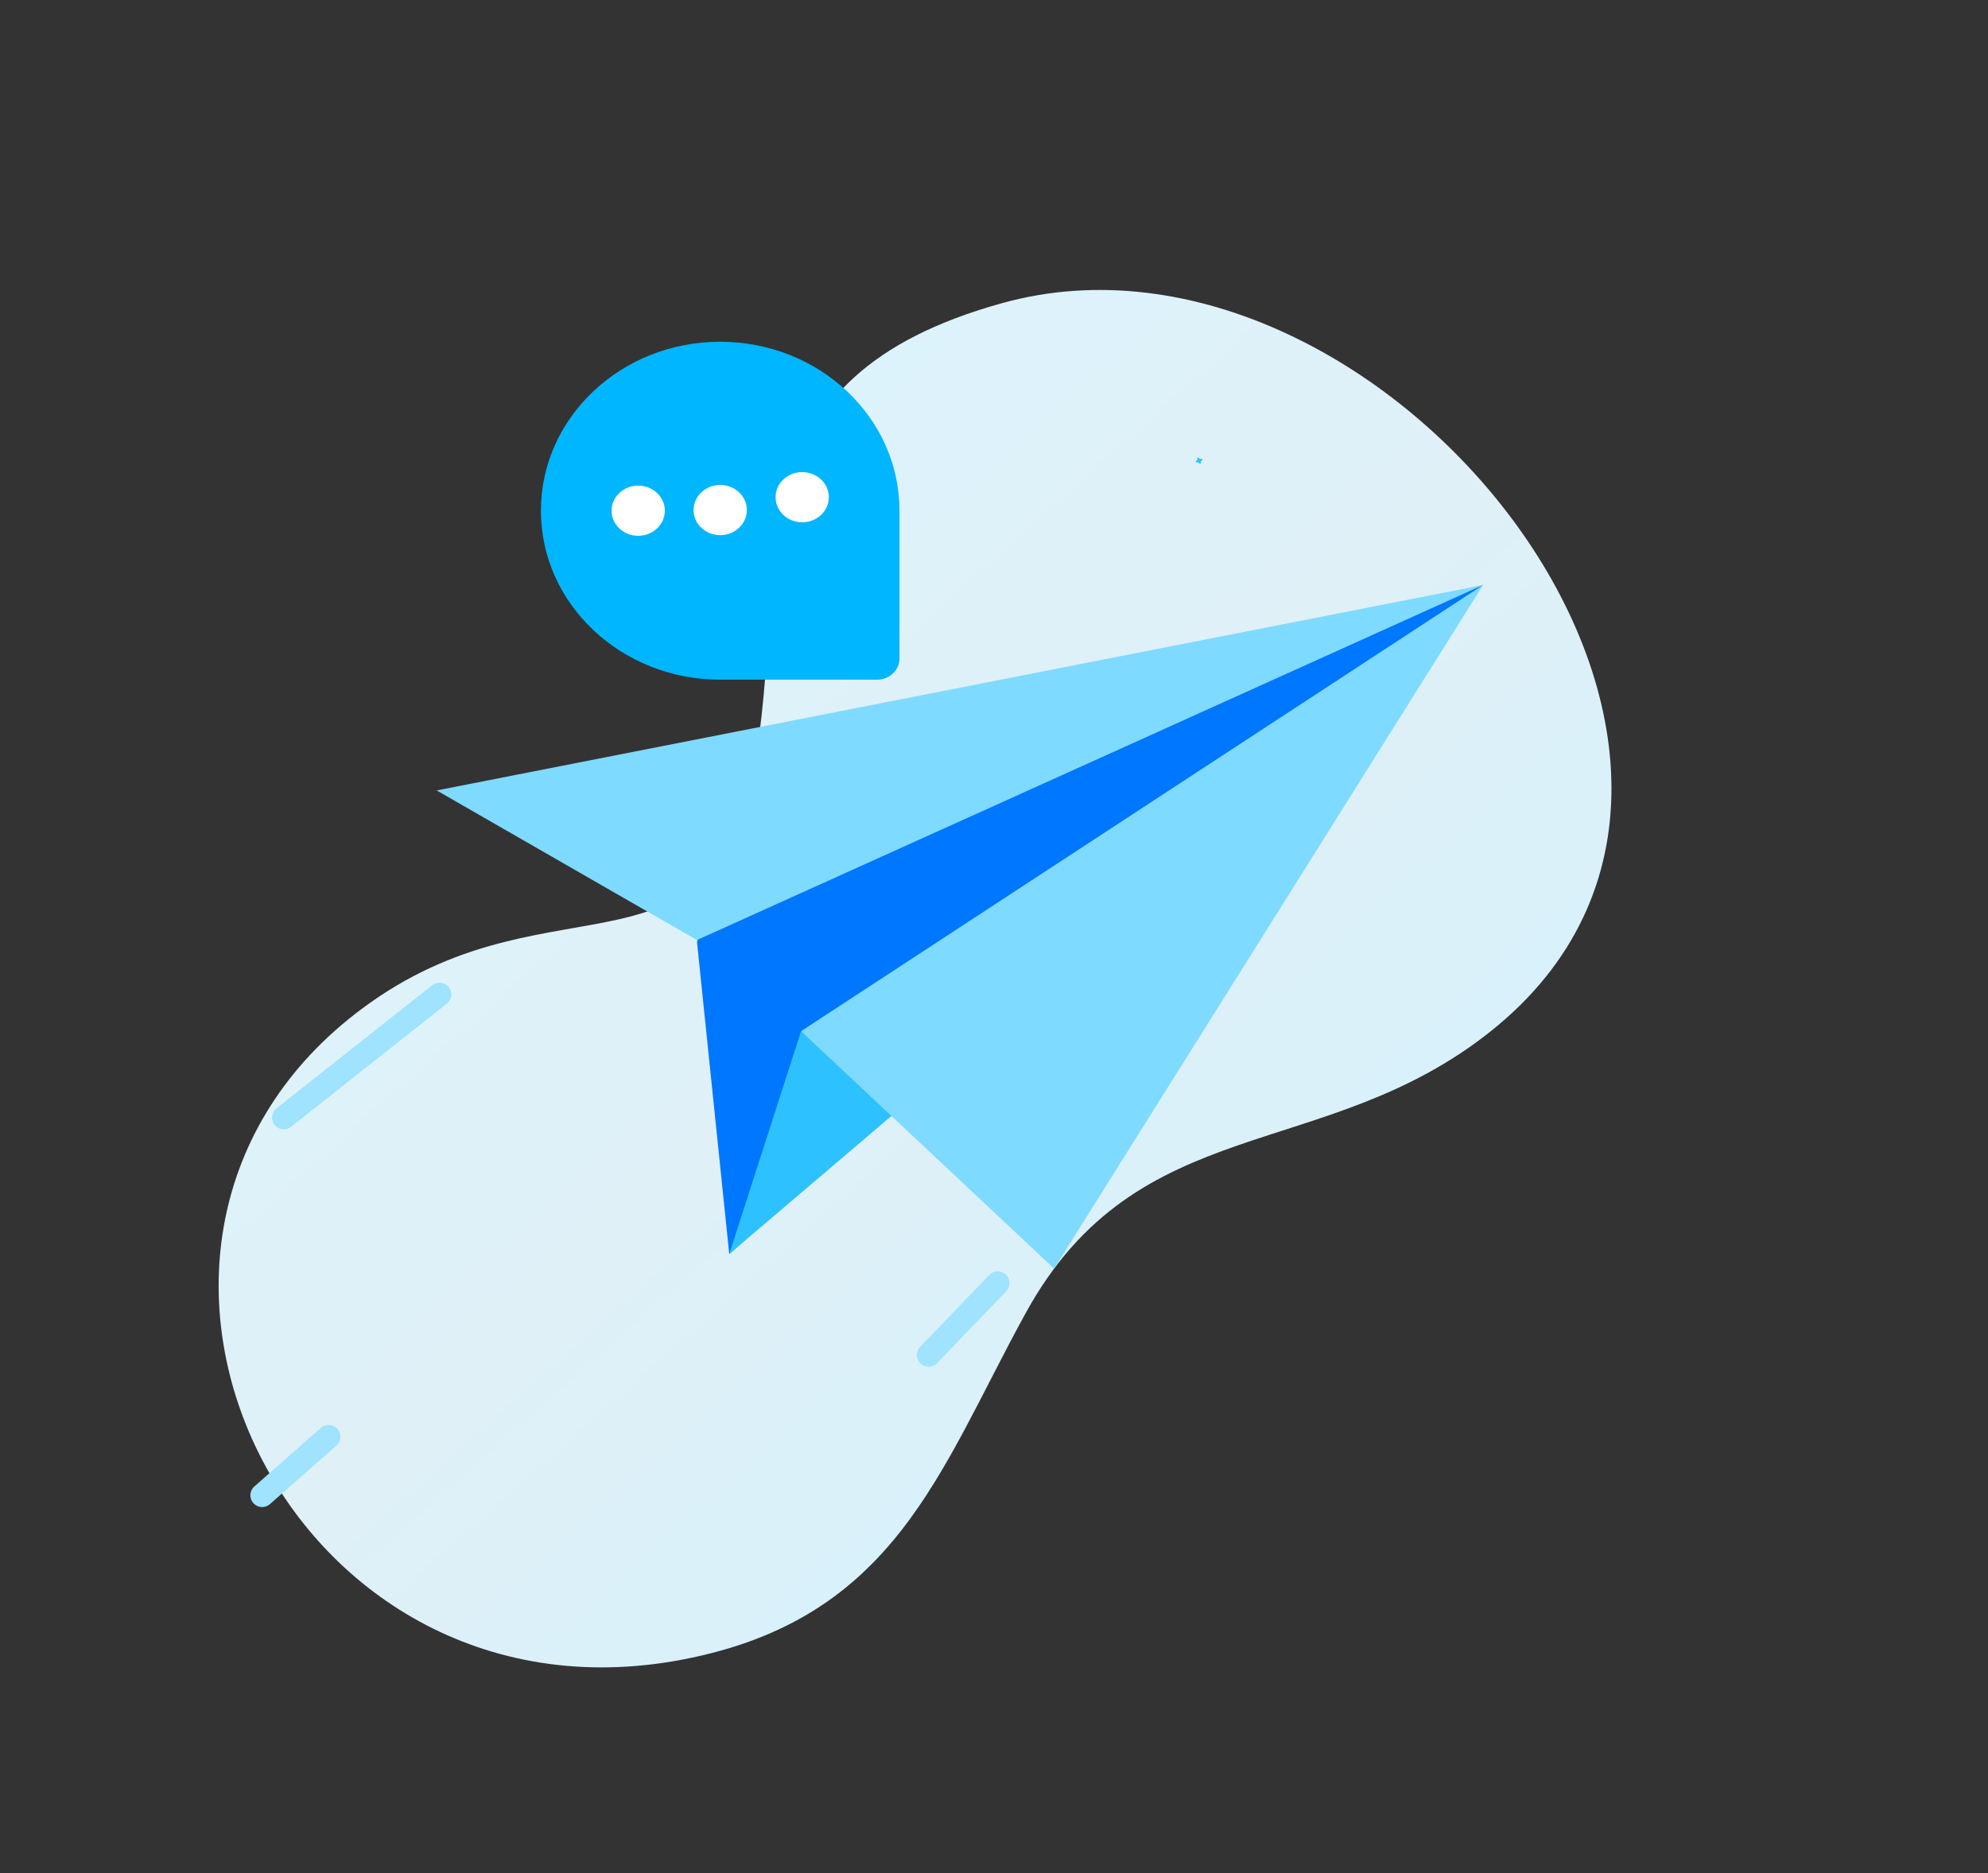 <svg width="591" height="557" viewBox="0 0 591 557" fill="none" xmlns="http://www.w3.org/2000/svg">
<rect x="0" y="0" width="591" height="557" fill="#333333" stroke="none"/>
<mask id="mask0_592_2918" style="mask-type:luminance" maskUnits="userSpaceOnUse" x="0" y="0" width="591" height="557">
<path d="M590.392 0.225H0.608V556.225H590.392V0.225Z" fill="white"/>
</mask>
<g mask="url(#mask0_592_2918)">
<path d="M297.99 90.118C217.922 112.318 233.983 164.988 225.029 223.35C213.852 296.19 165.544 258.84 110.044 298.177C14.109 366.176 83.799 516.283 202.939 493.486C266.204 481.383 279.131 437.412 304.934 390.43C338.313 329.652 393.666 346.222 443.313 306.544C544.004 226.082 411.574 58.631 297.99 90.118Z" fill="url(#paint0_linear_592_2918)"/>
<path d="M97.689 427.241C87.523 436.194 80.174 442.666 77.934 444.639" stroke="#9FE3FE" stroke-width="7" stroke-linecap="round" stroke-linejoin="round"/>
<path d="M130.645 295.713C113.432 309.329 95.31 323.665 84.378 332.312" stroke="#9FE3FE" stroke-width="7" stroke-linecap="round" stroke-linejoin="round"/>
<path d="M296.605 381.548C293.371 384.914 285.703 392.896 276.062 402.93" stroke="#9FE3FE" stroke-width="7" stroke-linecap="round" stroke-linejoin="round"/>
<path d="M440.898 173.948L216.401 254.124L207.198 280.068L216.791 372.896L440.898 173.948Z" fill="#0077FF"/>
<path d="M238.14 306.632L216.791 372.896L266.365 330.693L238.14 306.632Z" fill="#2DC2FF"/>
<path d="M440.898 173.944L313.367 377.235L238.137 306.633L440.898 173.944Z" fill="#7FDAFF"/>
<path d="M207.196 279.534L440.897 173.948L129.815 235.044L207.196 279.534Z" fill="#7FDAFF"/>
<path d="M260.719 202.11H214.104C184.668 202.11 160.805 179.614 160.805 151.865C160.805 124.115 184.668 101.62 214.104 101.62C243.539 101.62 267.402 124.115 267.402 151.865V195.81C267.402 199.29 264.41 202.11 260.719 202.11Z" fill="#00B6FF"/>
<path d="M246.402 147.848C246.402 151.973 242.858 155.314 238.481 155.314C234.111 155.314 230.566 151.973 230.566 147.848C230.566 143.727 234.111 140.386 238.481 140.386C242.858 140.386 246.402 143.727 246.402 147.848Z" fill="white"/>
<path d="M222.022 151.665C222.022 155.79 218.477 159.131 214.106 159.131C209.734 159.131 206.186 155.79 206.186 151.665C206.186 147.544 209.734 144.203 214.106 144.203C218.477 144.203 222.022 147.544 222.022 151.665Z" fill="white"/>
<path d="M197.643 151.862C197.643 155.987 194.099 159.329 189.723 159.329C185.352 159.329 181.808 155.987 181.808 151.862C181.808 147.741 185.352 144.4 189.723 144.4C194.099 144.4 197.643 147.741 197.643 151.862Z" fill="white"/>
<path d="M356.16 136.27L356.578 136.713L357.207 136.685L356.736 137.079L356.766 137.672L356.348 137.228L355.72 137.256L356.19 136.862L356.16 136.27Z" fill="#2DC2FF"/>
<path d="M356.16 136.27L356.578 136.713L357.207 136.685L356.736 137.079L356.766 137.672L356.348 137.228L355.72 137.256L356.19 136.862L356.16 136.27Z" stroke="#2DC2FF" stroke-width="0.474" stroke-linecap="round" stroke-linejoin="round"/>
</g>
<defs>
<linearGradient id="paint0_linear_592_2918" x1="71.517" y1="105.875" x2="438.36" y2="517.863" gradientUnits="userSpaceOnUse">
<stop stop-color="#DBF5FF"/>
<stop offset="0.5" stop-color="#DFF0F7"/>
<stop offset="1" stop-color="#D1F2FF"/>
</linearGradient>
</defs>
</svg>
